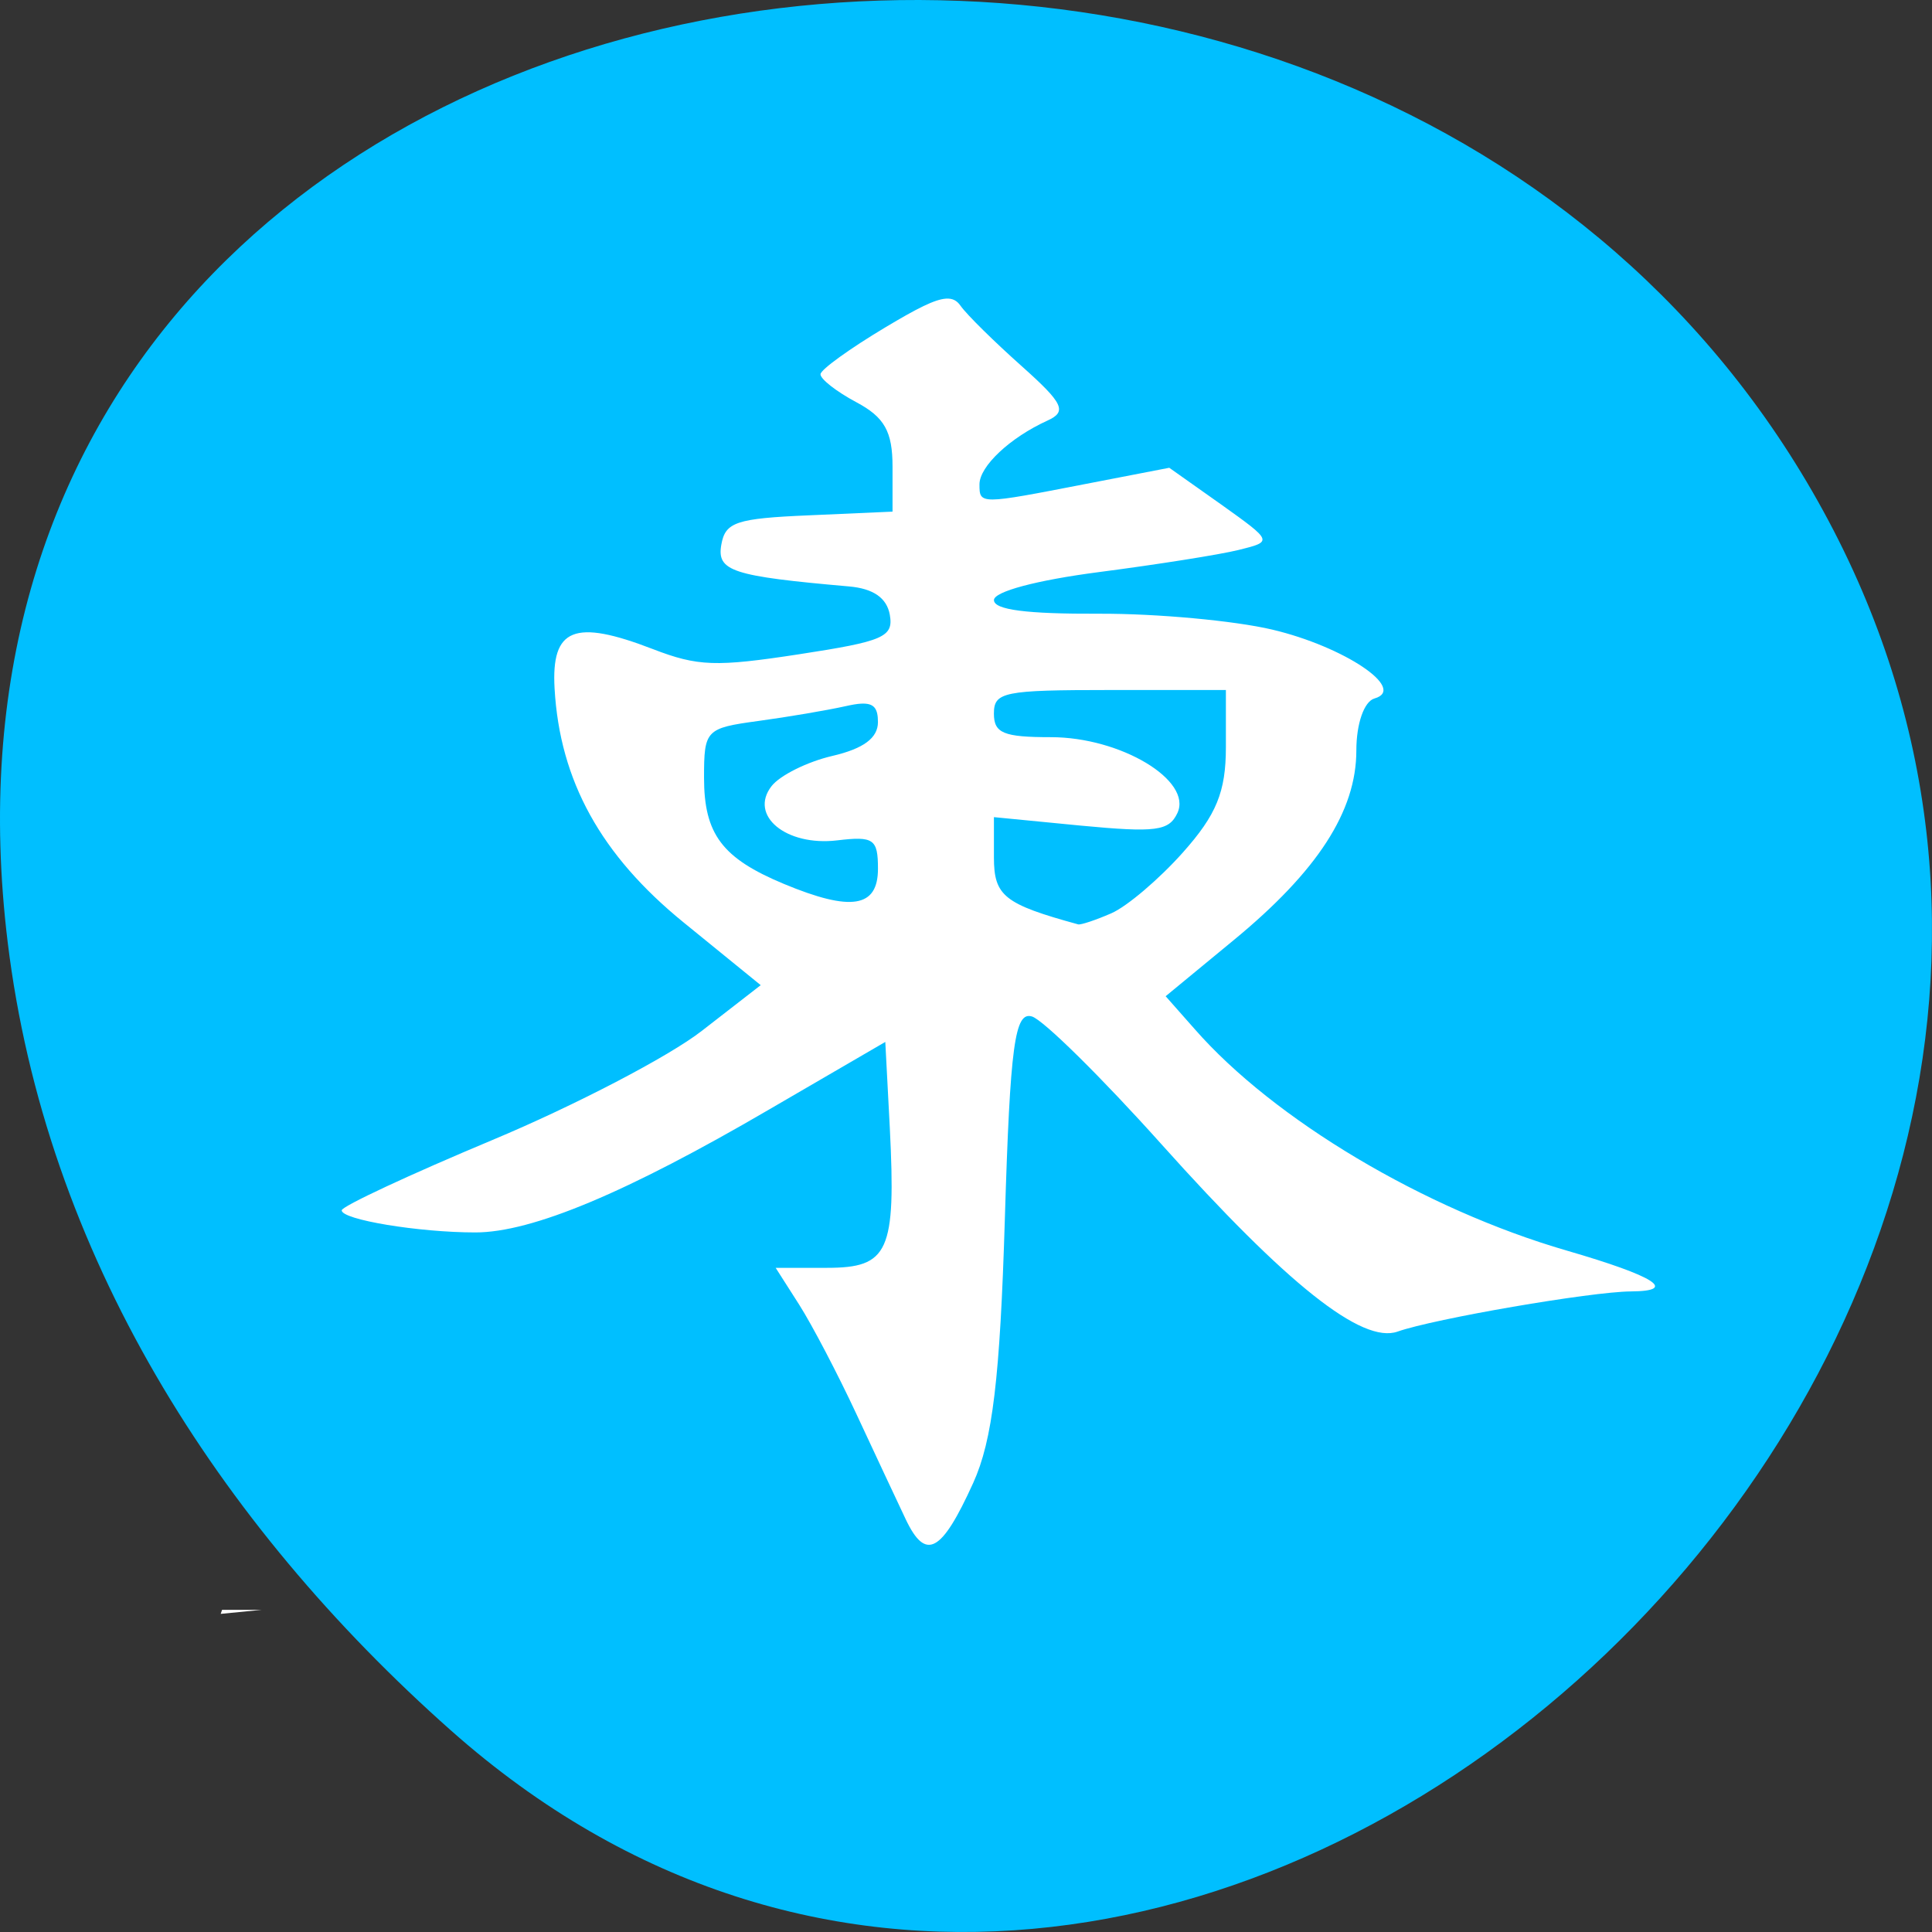 <?xml version="1.0" encoding="UTF-8" standalone="no"?>
<!-- Created with Inkscape (http://www.inkscape.org/) -->

<svg
   xmlns:dc="http://purl.org/dc/elements/1.1/"
   xmlns:cc="http://creativecommons.org/ns#"
   xmlns:rdf="http://www.w3.org/1999/02/22-rdf-syntax-ns#"
   xmlns:svg="http://www.w3.org/2000/svg"
   xmlns="http://www.w3.org/2000/svg"
   xmlns:xlink="http://www.w3.org/1999/xlink"
   xmlns:sodipodi="http://sodipodi.sourceforge.net/DTD/sodipodi-0.dtd"
   xmlns:inkscape="http://www.inkscape.org/namespaces/inkscape"
   width="256"
   height="256"
   id="svg10914"
   version="1.1"
   inkscape:version="0.91 r"
   sodipodi:docname="xmahjongg.svg">
  <rect width="100%" height="100%" fill="#333333" stroke="none"/>
  <sodipodi:namedview
     id="base"
     pagecolor="#ffffff"
     bordercolor="#666666"
     borderopacity="1.0"
     inkscape:pageopacity="0.0"
     inkscape:pageshadow="2"
     inkscape:zoom="0.7"
     inkscape:cx="145.66312"
     inkscape:cy="152.39698"
     inkscape:document-units="px"
     inkscape:current-layer="layer1"
     showgrid="false"
     inkscape:showpageshadow="false"
     inkscape:snap-page="true"
     inkscape:snap-bbox="true"
     inkscape:window-width="644"
     inkscape:window-height="457"
     inkscape:window-x="54"
     inkscape:window-y="135"
     inkscape:window-maximized="0"
     inkscape:object-nodes="true"
     inkscape:bbox-nodes="true"
     inkscape:bbox-paths="true"
     inkscape:snap-midpoints="true"
     inkscape:snap-object-midpoints="true"
     inkscape:snap-global="false" />
  <defs
     id="defs10916">
    <radialGradient
       r="12.5"
       fy="127.751"
       fx="-170.872"
       cy="127.751"
       cx="-170.872"
       gradientTransform="matrix(1,0,0,1.128,0,-15.593)"
       gradientUnits="userSpaceOnUse"
       id="radialGradient220922"
       xlink:href="#linearGradient9879-4"
       inkscape:collect="always" />
    <linearGradient
       id="linearGradient9879-4"
       inkscape:collect="always">
      <stop
         id="stop9881-6"
         offset="0"
         style="stop-color:#ffffff;stop-opacity:1" />
      <stop
         id="stop9883-2"
         offset="1"
         style="stop-color:#e4e4e4;stop-opacity:1" />
    </linearGradient>
  </defs>
  <g
     transform="translate(0,-796.362)"
     id="layer1"
     inkscape:groupmode="layer"
     inkscape:label="Layer 1">
    <path
       sodipodi:nodetypes="ssss"
       inkscape:connector-curvature="0"
       id="path32622-5"
       d="M 59.778,1025.679 C 155.013,1110.134 301.563,976.912 242.312,865.406 182.406,752.667 -15.85,782.712 1.014,921.173 c 5.018,41.201 27.695,76.954 58.764,104.506 z"
       style="color:black;fill:#00bfff;fill-opacity:1;fill-rule:nonzero;stroke:none;stroke-width:4;marker:none;visibility:visible;display:inline;overflow:visible;enable-background:accumulate" />
    <g
       transform="translate(-283.324,563.01)"
       id="g3381">
      <path
         inkscape:connector-curvature="0"
         style="fill:#ffffff"
         id="path54"
         d="m 408.669,272.924 c -1.483,0.097 -3.809,1.276 -8.041,3.809 -4.663,2.79 -8.544,5.577 -8.583,6.201 -0.041,0.625 2.1,2.303 4.742,3.711 3.74,1.993 4.802,3.878 4.802,8.544 l 0,5.957 -11.045,0.488 c -9.693,0.411 -11.119,0.899 -11.644,3.906 -0.611,3.494 1.456,4.16 16.927,5.518 3.222,0.282 5.007,1.527 5.402,3.76 0.516,2.943 -0.856,3.514 -12.007,5.225 -11.035,1.694 -13.428,1.616 -19.39,-0.683 -10.413,-4.02 -13.477,-2.778 -13.023,5.225 0.692,12.228 6.144,22.09 17.109,31.006 l 10.204,8.301 -7.803,6.055 c -4.288,3.352 -16.769,9.867 -27.729,14.454 -10.961,4.587 -19.978,8.79 -19.988,9.326 -0.03,1.237 10.203,2.93 17.707,2.93 7.513,0 20.078,-5.281 38.955,-16.306 l 15.366,-8.937 0.6,11.426 c 0.822,16.367 -0.14,18.507 -8.343,18.507 l -6.783,0 3.118,4.884 c 1.713,2.695 5.115,9.199 7.565,14.454 2.448,5.254 5.397,11.551 6.542,13.965 2.654,5.591 4.738,4.479 8.943,-4.785 2.581,-5.687 3.561,-13.89 4.202,-35.06 0.699,-23.066 1.32,-27.47 3.601,-26.759 1.505,0.469 9.228,8.082 17.166,16.944 16.61,18.545 26.57,26.467 31.271,24.805 4.823,-1.702 25.613,-5.285 30.909,-5.322 6.31,-0.044 3.228,-2.007 -8.524,-5.42 -18.841,-5.472 -38.787,-17.358 -49.278,-29.349 l -3.841,-4.346 9.003,-7.422 c 11.137,-9.163 16.266,-17.104 16.266,-25.146 0,-3.54 1.026,-6.493 2.401,-6.885 4.378,-1.245 -4.021,-6.882 -13.566,-9.131 -4.965,-1.17 -15.27,-2.131 -22.928,-2.1 -9.594,0.04 -13.926,-0.514 -13.926,-1.807 0,-1.121 5.606,-2.629 13.926,-3.711 7.659,-0.996 15.983,-2.309 18.489,-2.93 4.539,-1.124 4.548,-1.128 -2.281,-6.006 l -6.904,-4.884 -11.104,2.149 c -14.035,2.727 -14.045,2.73 -14.045,0.049 0,-2.398 4.05,-6.193 9.003,-8.448 2.62,-1.193 2.157,-2.253 -3.422,-7.227 -3.584,-3.196 -7.261,-6.799 -8.103,-8.008 -0.459,-0.659 -1.031,-0.985 -1.921,-0.928 m 21.729,51.86 15.366,0 0,7.569 c 0,5.923 -1.246,8.961 -5.703,13.965 -3.137,3.522 -7.407,7.154 -9.486,8.057 -2.076,0.904 -4.048,1.556 -4.384,1.465 -9.817,-2.69 -11.164,-3.771 -11.164,-8.887 l 0,-5.322 11.524,1.124 c 9.953,0.94 11.667,0.711 12.785,-1.66 2.039,-4.322 -7.513,-10.059 -16.746,-10.059 -6.293,0 -7.565,-0.528 -7.565,-3.125 0,-2.866 1.28,-3.125 15.366,-3.125 m -32.952,1.807 c 1.696,-0.084 2.221,0.612 2.221,2.44 0,2.115 -1.915,3.525 -6.062,4.491 -3.323,0.775 -6.938,2.579 -8.041,4.004 -3.019,3.896 1.932,7.987 8.703,7.18 4.823,-0.576 5.402,-0.192 5.402,3.76 0,5.151 -3.552,5.723 -12.485,2.002 -8.158,-3.401 -10.562,-6.585 -10.562,-14.063 0,-6.334 0.22,-6.57 7.203,-7.52 3.962,-0.539 9.148,-1.423 11.524,-1.954 0.855,-0.191 1.535,-0.314 2.1,-0.342 m -84.691,120.074 c -0.057,0.182 -0.122,0.356 -0.18,0.537 1.812,-0.183 3.607,-0.358 5.462,-0.537 l -5.283,0" />
    </g>
  </g>
</svg>
